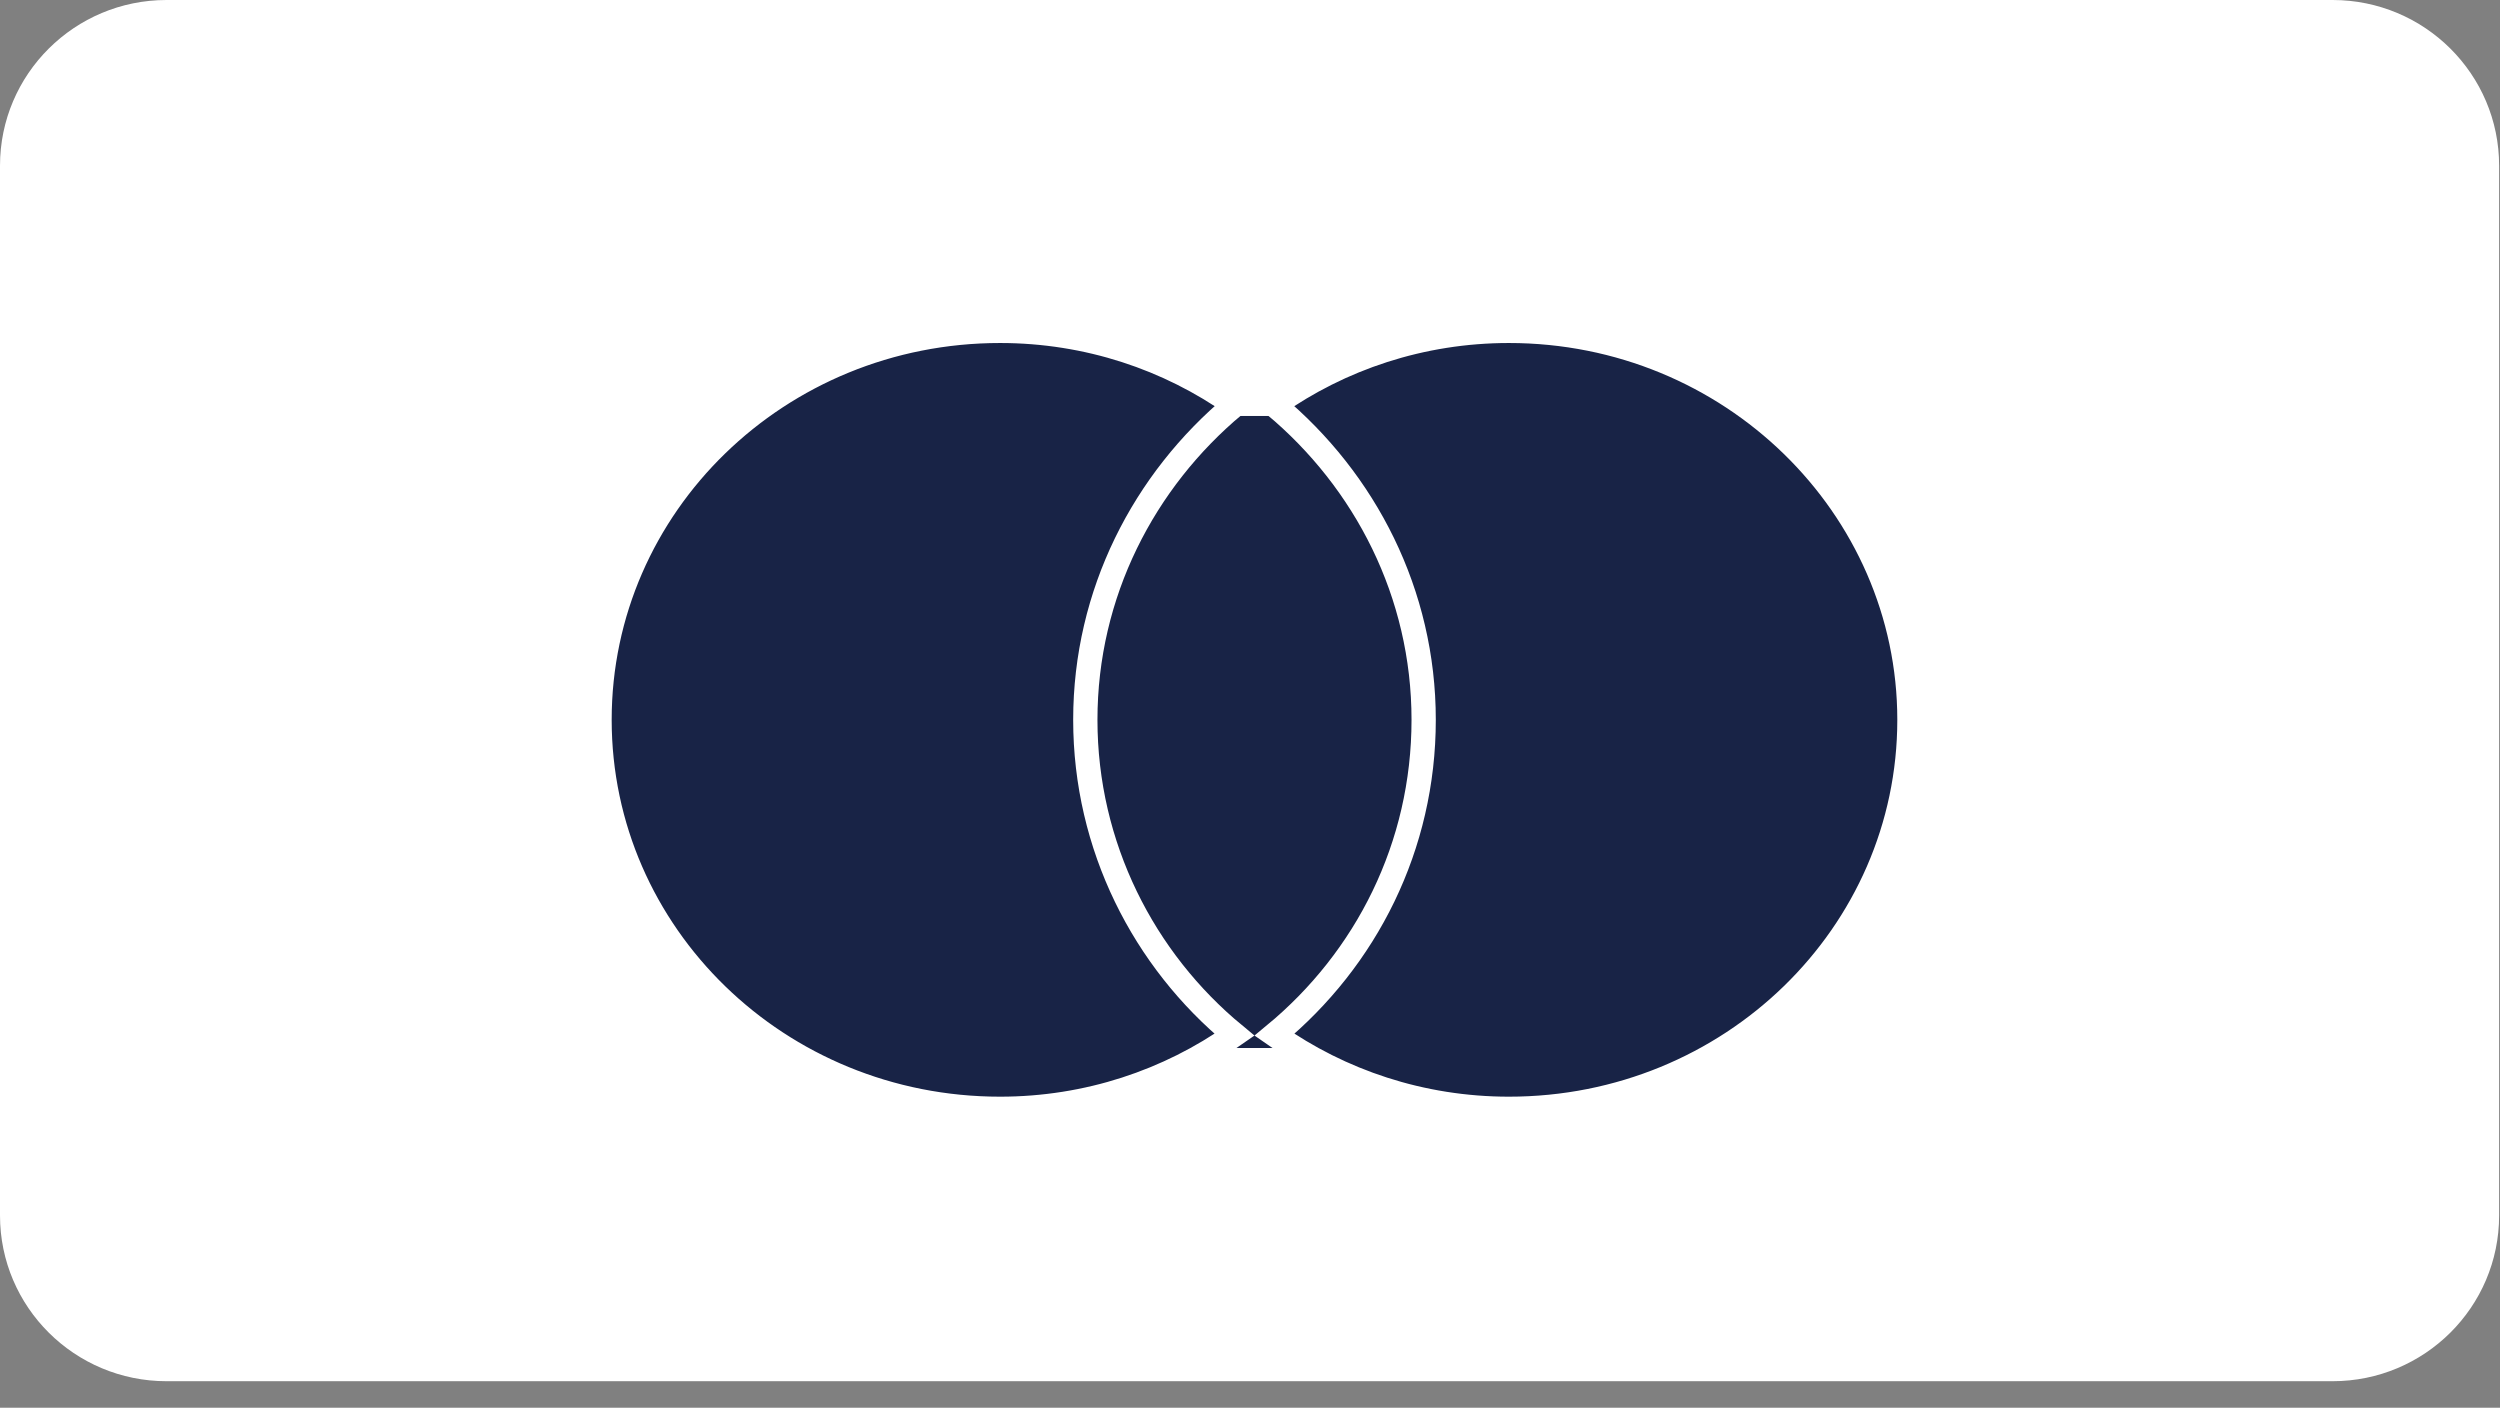 <svg width="103" height="58" viewBox="0 0 103 58" fill="none" xmlns="http://www.w3.org/2000/svg">
<rect x="0" y="0" width="103" height="58" fill="#808080" stroke="none"/>
<path d="M96.1 0H6.864C3.073 0 0 3.057 0 6.829V50.077C0 53.849 3.073 56.906 6.864 56.906H96.1C99.891 56.906 102.964 53.849 102.964 50.077V6.829C102.964 3.057 99.891 0 96.1 0Z" fill="white"/>
<path d="M58.81 17.138H43.542V43.178H58.81V17.138Z" fill="#182346"/>
<path d="M41.201 13.632C44.821 13.632 48.156 14.773 50.865 16.684C47.124 19.806 44.715 24.447 44.715 29.657C44.715 34.863 47.12 39.546 50.861 42.633C48.153 44.543 44.819 45.683 41.201 45.683C32.067 45.683 24.701 38.503 24.701 29.657C24.701 20.812 32.067 13.632 41.201 13.632Z" fill="#182346" stroke="white"/>
<path d="M78.669 29.657C78.669 38.503 71.303 45.683 62.169 45.683C58.55 45.683 55.217 44.543 52.508 42.633C56.291 39.509 58.655 34.865 58.655 29.657C58.655 24.447 56.246 19.806 52.505 16.684C55.214 14.773 58.549 13.632 62.169 13.632C71.302 13.632 78.669 20.857 78.669 29.657Z" fill="#182346" stroke="white"/>
</svg>
